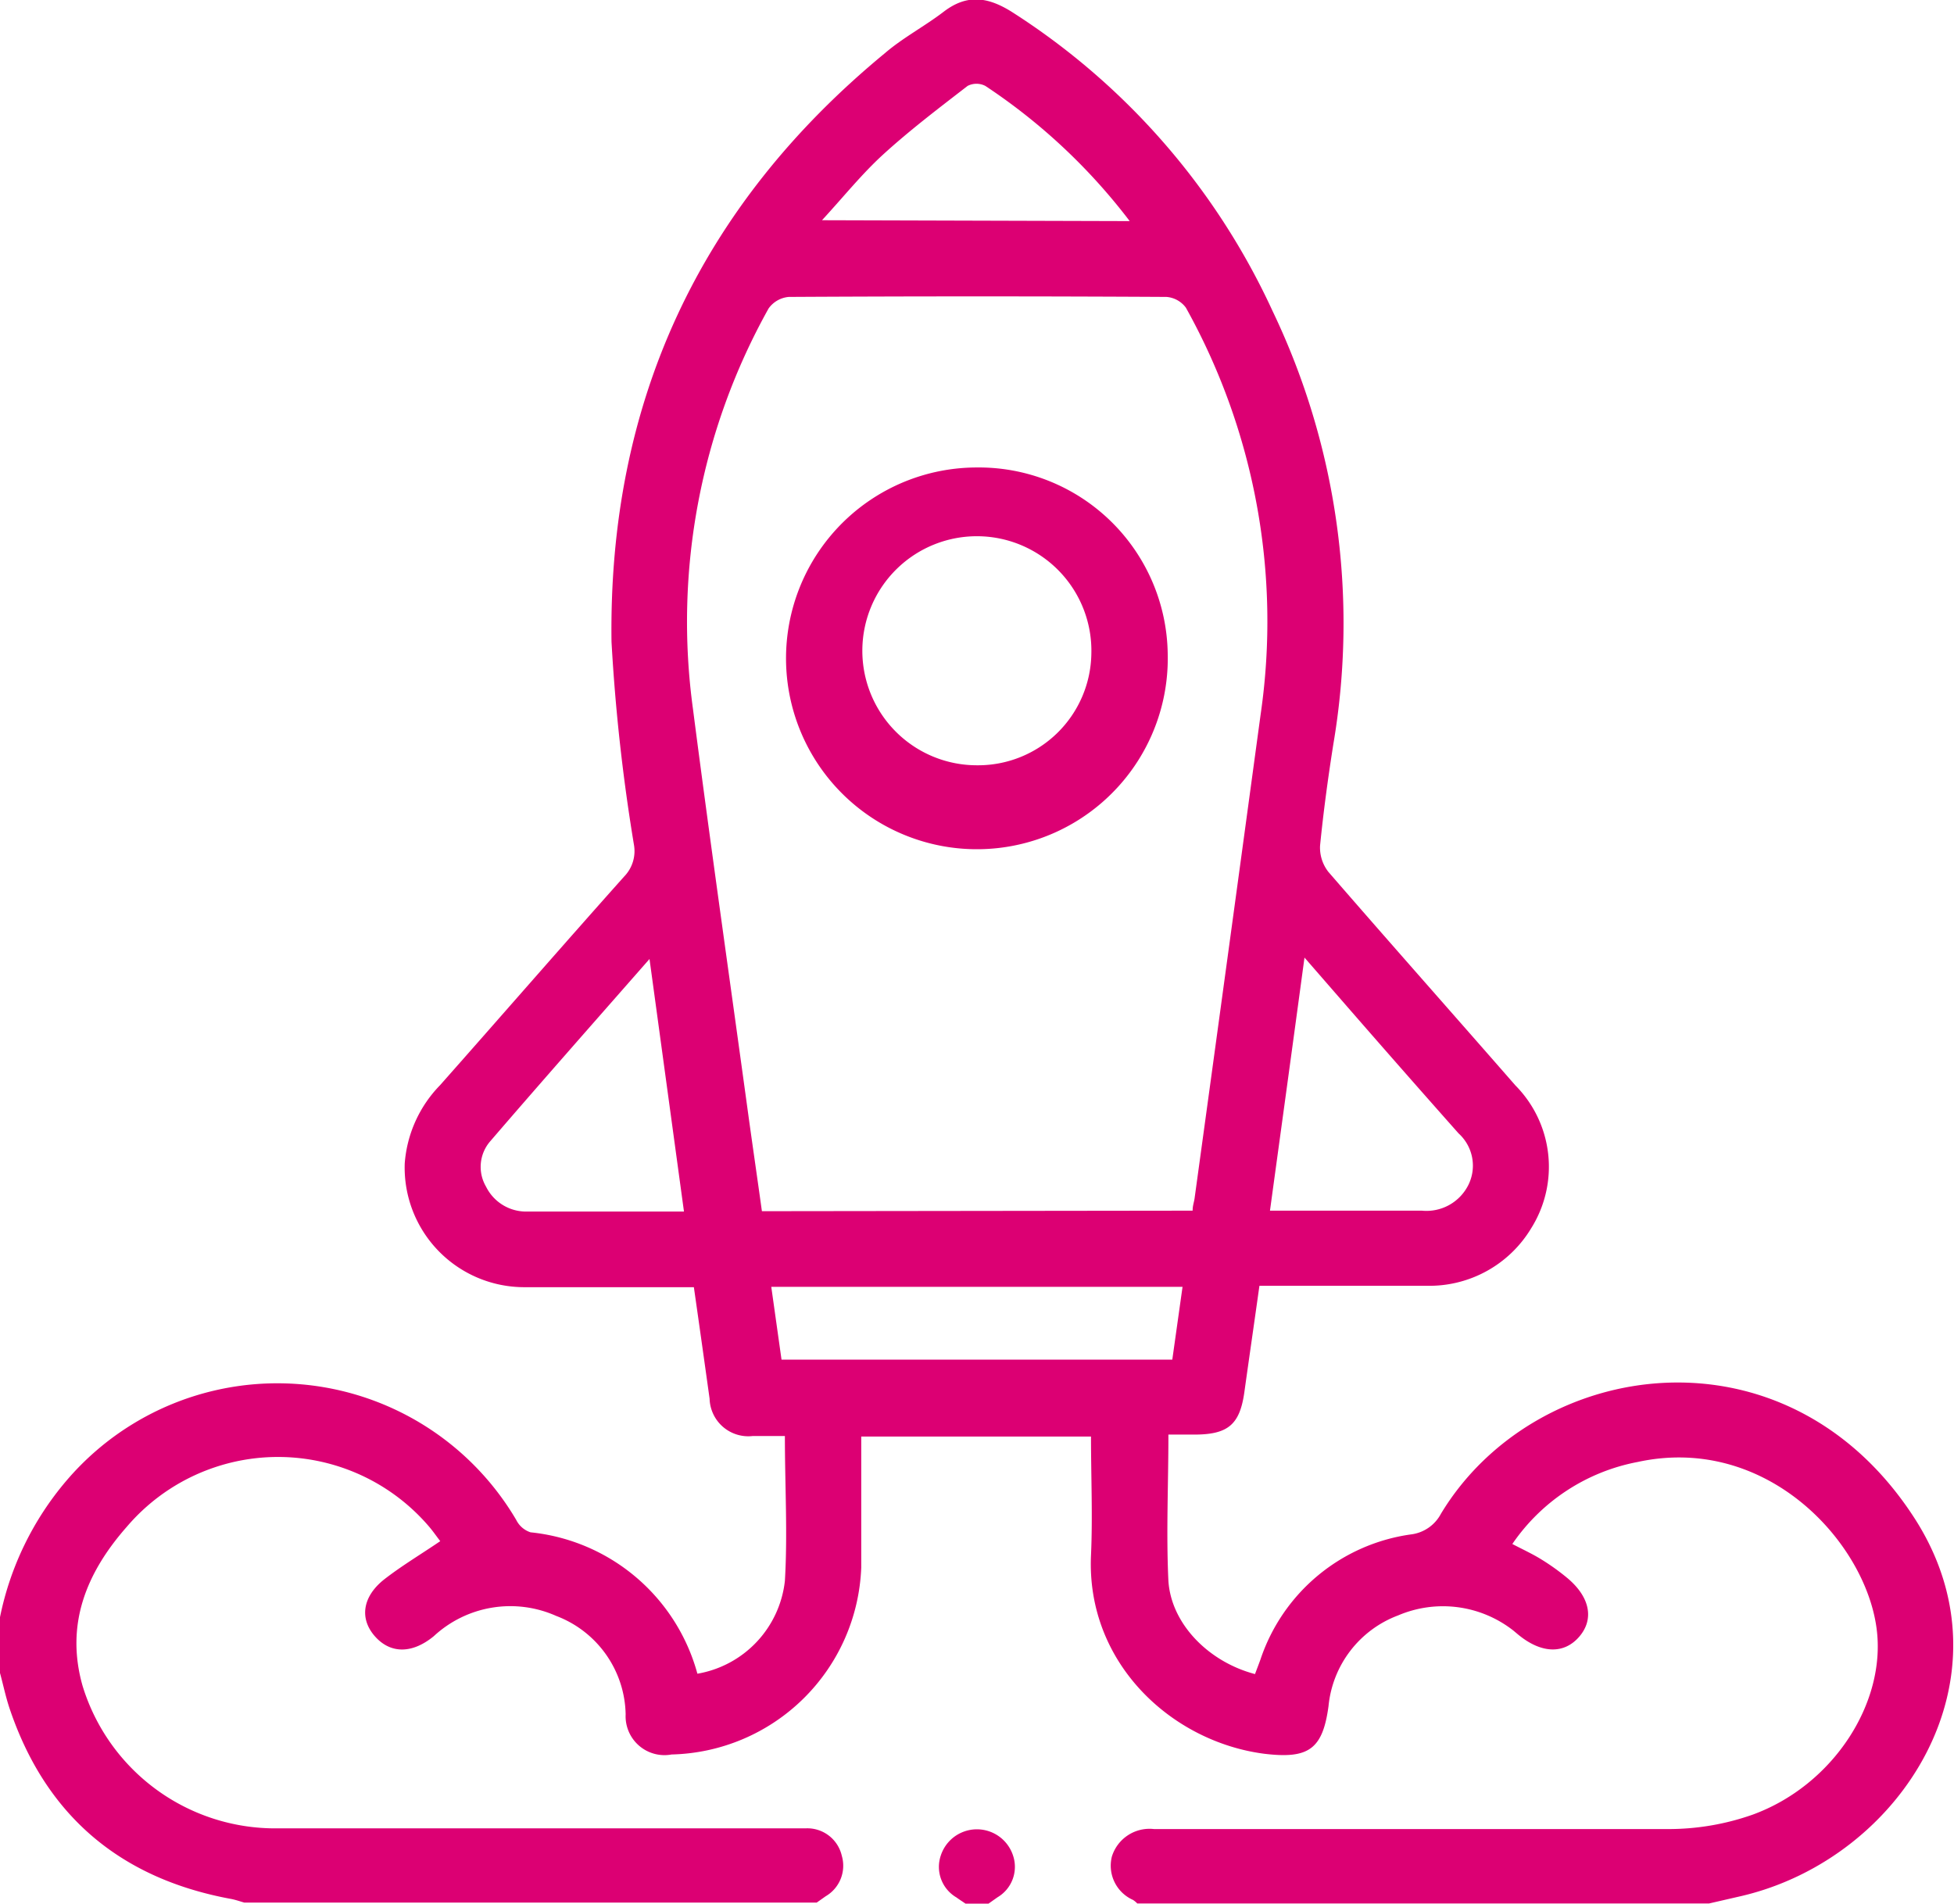 <svg xmlns="http://www.w3.org/2000/svg" viewBox="0 0 110.56 107.71"><defs><style>.cls-1{fill:#dc0073;}</style></defs><g id="Camada_2" data-name="Camada 2"><g id="Camada_1-2" data-name="Camada 1"><path class="cls-1" d="M0,91.5a17.17,17.17,0,0,1,3.74-7.7A15.68,15.68,0,0,1,29.21,86a1.38,1.38,0,0,0,.81.7,10.93,10.93,0,0,1,9.44,8,6,6,0,0,0,4.95-5.25c.16-2.68,0-5.38,0-8.2H42.6a2.19,2.19,0,0,1-2.45-2.11c-.29-2.08-.58-4.15-.89-6.31-3.22,0-6.38,0-9.54,0a6.77,6.77,0,0,1-6.82-7,7.09,7.09,0,0,1,2-4.43c3.48-3.93,6.92-7.89,10.42-11.81a2.06,2.06,0,0,0,.55-1.79,106.5,106.5,0,0,1-1.27-11.49C34.42,22.81,39.54,11.68,50.08,3c1-.86,2.25-1.52,3.32-2.34,1.31-1,2.48-.84,3.83,0A39.78,39.78,0,0,1,72,17.59a40.87,40.87,0,0,1,3.44,24.53c-.3,1.91-.56,3.82-.75,5.74a2.23,2.23,0,0,0,.47,1.47c3.51,4.05,7.06,8.05,10.58,12.08a6.54,6.54,0,0,1,.9,8.08,6.72,6.72,0,0,1-5.92,3.26c-3.13,0-6.25,0-9.46,0-.29,2.07-.58,4.07-.86,6.07-.26,1.78-.92,2.34-2.78,2.35H66.11c0,2.83-.13,5.57,0,8.28.16,2.45,2.3,4.59,4.9,5.27.1-.27.21-.55.31-.83a10.51,10.51,0,0,1,8.5-7.07,2.22,2.22,0,0,0,1.71-1.17c5.35-8.87,19.6-11,26.84.32,5.67,8.9-.69,19.14-9.8,21.3l-1.87.43H64.35a1.5,1.5,0,0,0-.24-.2,2.12,2.12,0,0,1-1.2-2.45,2.23,2.23,0,0,1,2.39-1.56c9.72,0,19.44,0,29.15,0a14.35,14.35,0,0,0,4.73-.82c4.56-1.67,7.56-6.35,7-10.53-.65-4.93-6.25-11-13.52-9.42a11.09,11.09,0,0,0-7.09,4.64c.61.32,1.16.57,1.67.89a12.74,12.74,0,0,1,1.47,1.06c1.26,1.07,1.49,2.31.65,3.29s-2.12,1-3.48-.13l-.25-.21a6.46,6.46,0,0,0-6.52-.86,6.11,6.11,0,0,0-3.94,5.13c-.33,2.45-1.13,3-3.63,2.7-5.26-.68-10.08-5.14-9.81-11.22.1-2.23,0-4.47,0-6.73h-13c0,2.52,0,5,0,7.42A11,11,0,0,1,38,99.27,2.2,2.2,0,0,1,35.4,97a6.08,6.08,0,0,0-3.93-5.57,6.37,6.37,0,0,0-6.93,1.15c-1.22,1-2.45,1-3.33,0s-.7-2.24.52-3.21c1-.78,2.08-1.42,3.18-2.17-.21-.27-.4-.55-.63-.82a11.24,11.24,0,0,0-17.1,0c-2.3,2.61-3.49,5.53-2.51,9a11.4,11.4,0,0,0,11,8.07c7.91,0,15.83,0,23.74,0,2.06,0,4.11,0,6.16,0a2,2,0,0,1,2.06,1.55,2,2,0,0,1-.91,2.29l-.51.36H13.82c-.24-.07-.47-.15-.71-.2C6.74,106.29,2.56,102.66.54,96.66c-.22-.66-.36-1.34-.54-2Zm67.48-23c0-.28.08-.48.11-.69q1.88-13.69,3.74-27.4a36.47,36.47,0,0,0-4.23-23A1.51,1.51,0,0,0,66,16.8q-10.68-.06-21.37,0a1.57,1.57,0,0,0-1.14.65,36.35,36.35,0,0,0-4.28,22.67c1,7.75,2.11,15.49,3.17,23.24.24,1.72.49,3.44.73,5.17Zm4.37,0c2.93,0,5.77,0,8.6,0a2.65,2.65,0,0,0,2.64-1.47,2.46,2.46,0,0,0-.56-2.9q-3.07-3.46-6.11-6.95l-2.61-3C73.14,59.15,72.5,63.79,71.85,68.55ZM36.75,54.26c-3.15,3.59-6.1,6.93-9,10.3a2.21,2.21,0,0,0-.25,2.58,2.53,2.53,0,0,0,2.35,1.41c2.05,0,4.1,0,6.15,0H38.7Zm7.47,22.67H66.33l.58-4.12H43.64Zm19.7-64.42a33.43,33.43,0,0,0-8.17-7.65,1.1,1.1,0,0,0-1,0c-1.63,1.26-3.28,2.51-4.8,3.9-1.18,1.08-2.19,2.34-3.44,3.7Z"/><path class="cls-1" d="M54.63,107.71c-.17-.12-.35-.23-.51-.35a2,2,0,0,1-.89-2.37,2.15,2.15,0,0,1,4.09,0,2,2,0,0,1-.88,2.36l-.51.36Z"/><path class="cls-1" d="M66.07,36.94A10.8,10.8,0,1,1,55.26,26.45,10.69,10.69,0,0,1,66.07,36.94ZM61.75,37a6.48,6.48,0,1,0-6.47,6.3A6.41,6.41,0,0,0,61.75,37Z"/></g></g></svg>